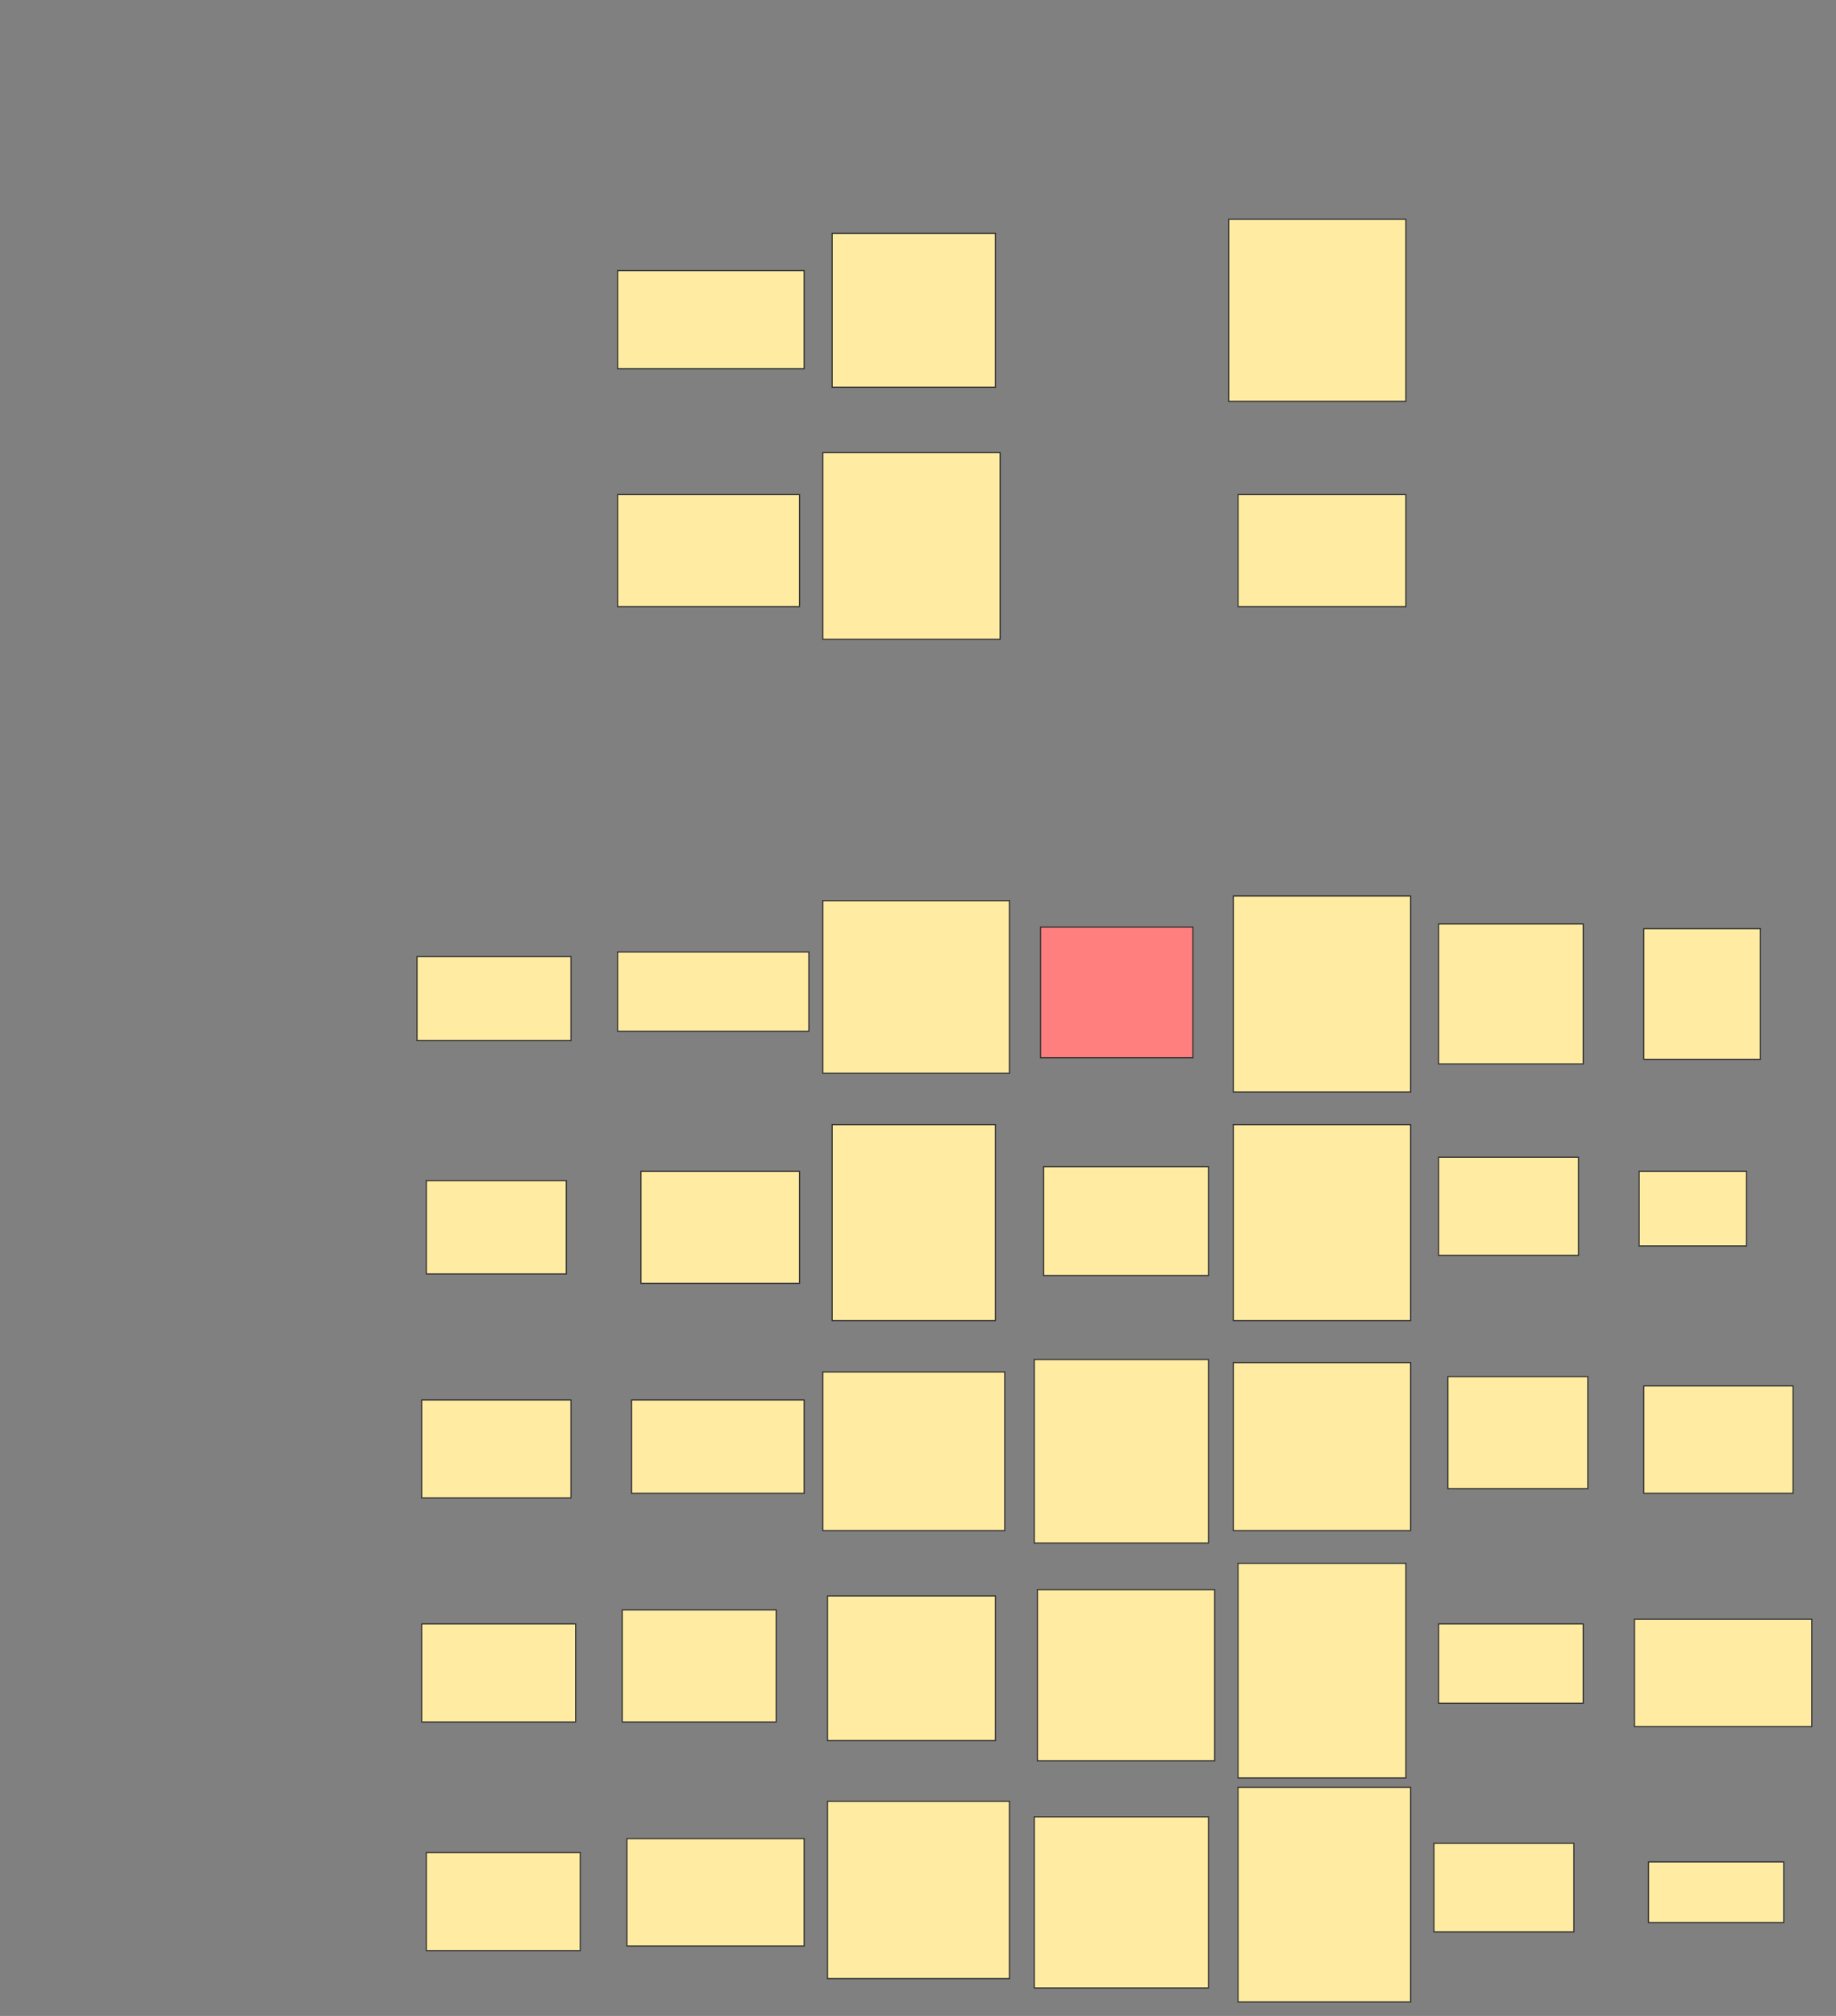 <svg xmlns="http://www.w3.org/2000/svg" width="1640" height="1800">
 <rect width="100%" height="100%" fill="#808080" stroke="none"/>
 <!-- Created with Image Occlusion Enhanced -->
 <g>
  <title>Labels</title>
 </g>
 <g>
  <title>Masks</title>
  <rect fill="#FFEBA2" stroke="#2D2D2D" x="551.667" y="241.667" width="166.667" height="87.5" id="937feec9fc254278ac15bffe3db5a4f3-ao-1"/>
  <rect fill="#FFEBA2" stroke="#2D2D2D" x="743.333" y="208.333" width="145.833" height="137.5" id="937feec9fc254278ac15bffe3db5a4f3-ao-2"/>
  <rect fill="#FFEBA2" stroke="#2D2D2D" x="1097.5" y="195.833" width="158.333" height="162.5" id="937feec9fc254278ac15bffe3db5a4f3-ao-3"/>
  <rect fill="#FFEBA2" stroke="#2D2D2D" x="551.667" y="441.667" width="162.5" height="100" id="937feec9fc254278ac15bffe3db5a4f3-ao-4"/>
  <rect fill="#FFEBA2" stroke="#2D2D2D" x="735" y="404.167" width="158.333" height="166.667" id="937feec9fc254278ac15bffe3db5a4f3-ao-5"/>
  <rect fill="#FFEBA2" stroke="#2D2D2D" x="1105.833" y="441.667" width="150" height="100" id="937feec9fc254278ac15bffe3db5a4f3-ao-6"/>
  <rect fill="#FFEBA2" stroke="#2D2D2D" x="372.5" y="854.167" width="137.5" height="75" id="937feec9fc254278ac15bffe3db5a4f3-ao-7"/>
  <rect fill="#FFEBA2" stroke="#2D2D2D" x="380.833" y="1054.167" width="125" height="83.333" id="937feec9fc254278ac15bffe3db5a4f3-ao-8"/>
  <rect fill="#FFEBA2" stroke="#2D2D2D" x="376.667" y="1250" width="133.333" height="87.5" id="937feec9fc254278ac15bffe3db5a4f3-ao-9"/>
  <rect fill="#FFEBA2" stroke="#2D2D2D" x="376.667" y="1450" width="137.5" height="87.5" id="937feec9fc254278ac15bffe3db5a4f3-ao-10"/>
  <rect fill="#FFEBA2" stroke="#2D2D2D" x="380.833" y="1654.167" width="137.5" height="87.5" id="937feec9fc254278ac15bffe3db5a4f3-ao-11"/>
  <rect fill="#FFEBA2" stroke="#2D2D2D" x="551.667" y="850" width="170.833" height="70.833" id="937feec9fc254278ac15bffe3db5a4f3-ao-12"/>
  <rect fill="#FFEBA2" stroke="#2D2D2D" x="735" y="804.167" width="166.667" height="154.167" id="937feec9fc254278ac15bffe3db5a4f3-ao-13"/>
  <rect fill="#FFEBA2" stroke="#2D2D2D" x="1101.667" y="800" width="158.333" height="175" id="937feec9fc254278ac15bffe3db5a4f3-ao-14"/>
  <rect fill="#FFEBA2" stroke="#2D2D2D" x="1285" y="825" width="129.167" height="125" id="937feec9fc254278ac15bffe3db5a4f3-ao-15"/>
  <rect fill="#FFEBA2" stroke="#2D2D2D" x="1468.333" y="829.167" width="104.167" height="116.667" id="937feec9fc254278ac15bffe3db5a4f3-ao-16"/>
  <rect fill="#FFEBA2" stroke="#2D2D2D" x="572.5" y="1045.833" width="141.667" height="100" id="937feec9fc254278ac15bffe3db5a4f3-ao-17"/>
  <rect fill="#FFEBA2" stroke="#2D2D2D" x="743.333" y="1004.167" width="145.833" height="175" id="937feec9fc254278ac15bffe3db5a4f3-ao-18"/>
  <rect fill="#FFEBA2" stroke="#2D2D2D" x="1101.667" y="1004.167" width="158.333" height="175" id="937feec9fc254278ac15bffe3db5a4f3-ao-19"/>
  <rect fill="#FFEBA2" stroke="#2D2D2D" x="1285" y="1033.333" width="125" height="87.5" id="937feec9fc254278ac15bffe3db5a4f3-ao-20"/>
  <rect fill="#FFEBA2" stroke="#2D2D2D" x="1464.167" y="1045.833" width="95.833" height="66.667" id="937feec9fc254278ac15bffe3db5a4f3-ao-21"/>
  <rect fill="#FFEBA2" stroke="#2D2D2D" x="564.167" y="1250" width="154.167" height="83.333" id="937feec9fc254278ac15bffe3db5a4f3-ao-22"/>
  <rect fill="#FFEBA2" stroke="#2D2D2D" x="735" y="1225" width="162.5" height="141.667" id="937feec9fc254278ac15bffe3db5a4f3-ao-23"/>
  <rect fill="#FFEBA2" stroke="#2D2D2D" x="1101.667" y="1216.667" width="158.333" height="150" id="937feec9fc254278ac15bffe3db5a4f3-ao-24"/>
  <rect fill="#FFEBA2" stroke="#2D2D2D" x="1293.333" y="1229.167" width="125" height="100" id="937feec9fc254278ac15bffe3db5a4f3-ao-25"/>
  <rect fill="#FFEBA2" stroke="#2D2D2D" x="1468.333" y="1237.5" width="133.333" height="95.833" id="937feec9fc254278ac15bffe3db5a4f3-ao-26"/>
  <rect fill="#FFEBA2" stroke="#2D2D2D" x="555.833" y="1437.5" width="137.5" height="100" id="937feec9fc254278ac15bffe3db5a4f3-ao-27"/>
  <rect fill="#FFEBA2" stroke="#2D2D2D" x="739.167" y="1425" width="150" height="129.167" id="937feec9fc254278ac15bffe3db5a4f3-ao-28"/>
  <rect fill="#FFEBA2" stroke="#2D2D2D" stroke-dasharray="null" stroke-linejoin="null" stroke-linecap="null" x="1105.833" y="1395.833" width="150" height="191.667" id="937feec9fc254278ac15bffe3db5a4f3-ao-29"/>
  <rect fill="#FFEBA2" stroke="#2D2D2D" stroke-dasharray="null" stroke-linejoin="null" stroke-linecap="null" x="1285" y="1450" width="129.167" height="70.833" id="937feec9fc254278ac15bffe3db5a4f3-ao-30"/>
  <rect fill="#FFEBA2" stroke="#2D2D2D" stroke-dasharray="null" stroke-linejoin="null" stroke-linecap="null" x="1460" y="1445.833" width="158.333" height="95.833" id="937feec9fc254278ac15bffe3db5a4f3-ao-31"/>
  <rect fill="#FFEBA2" stroke="#2D2D2D" stroke-dasharray="null" stroke-linejoin="null" stroke-linecap="null" x="560" y="1641.667" width="158.333" height="95.833" id="937feec9fc254278ac15bffe3db5a4f3-ao-32"/>
  <rect fill="#FFEBA2" stroke="#2D2D2D" stroke-dasharray="null" stroke-linejoin="null" stroke-linecap="null" x="739.167" y="1608.333" width="162.5" height="158.333" id="937feec9fc254278ac15bffe3db5a4f3-ao-33"/>
  <rect fill="#FFEBA2" stroke="#2D2D2D" stroke-dasharray="null" stroke-linejoin="null" stroke-linecap="null" x="1105.833" y="1595.833" width="154.167" height="191.667" id="937feec9fc254278ac15bffe3db5a4f3-ao-34"/>
  <rect fill="#FFEBA2" stroke="#2D2D2D" stroke-dasharray="null" stroke-linejoin="null" stroke-linecap="null" x="1280.833" y="1645.833" width="125" height="79.167" id="937feec9fc254278ac15bffe3db5a4f3-ao-35"/>
  <rect fill="#FFEBA2" stroke="#2D2D2D" stroke-dasharray="null" stroke-linejoin="null" stroke-linecap="null" x="1472.5" y="1662.5" width="120.833" height="54.167" id="937feec9fc254278ac15bffe3db5a4f3-ao-36"/>
  <rect id="937feec9fc254278ac15bffe3db5a4f3-ao-37" height="116.667" width="136.111" y="827.778" x="929.444" stroke="#2D2D2D" fill="#FF7E7E" class="qshape"/>
  <rect id="937feec9fc254278ac15bffe3db5a4f3-ao-38" height="97.222" width="147.222" y="1041.667" x="932.222" stroke="#2D2D2D" fill="#FFEBA2"/>
  <rect id="937feec9fc254278ac15bffe3db5a4f3-ao-39" height="163.889" width="155.556" y="1213.889" x="923.889" stroke="#2D2D2D" fill="#FFEBA2"/>
  <rect id="937feec9fc254278ac15bffe3db5a4f3-ao-40" height="152.778" width="158.333" y="1419.444" x="926.667" stroke="#2D2D2D" fill="#FFEBA2"/>
  <rect stroke="#2D2D2D" id="937feec9fc254278ac15bffe3db5a4f3-ao-41" height="152.778" width="155.556" y="1622.222" x="923.889" fill="#FFEBA2"/>
 </g>
</svg>